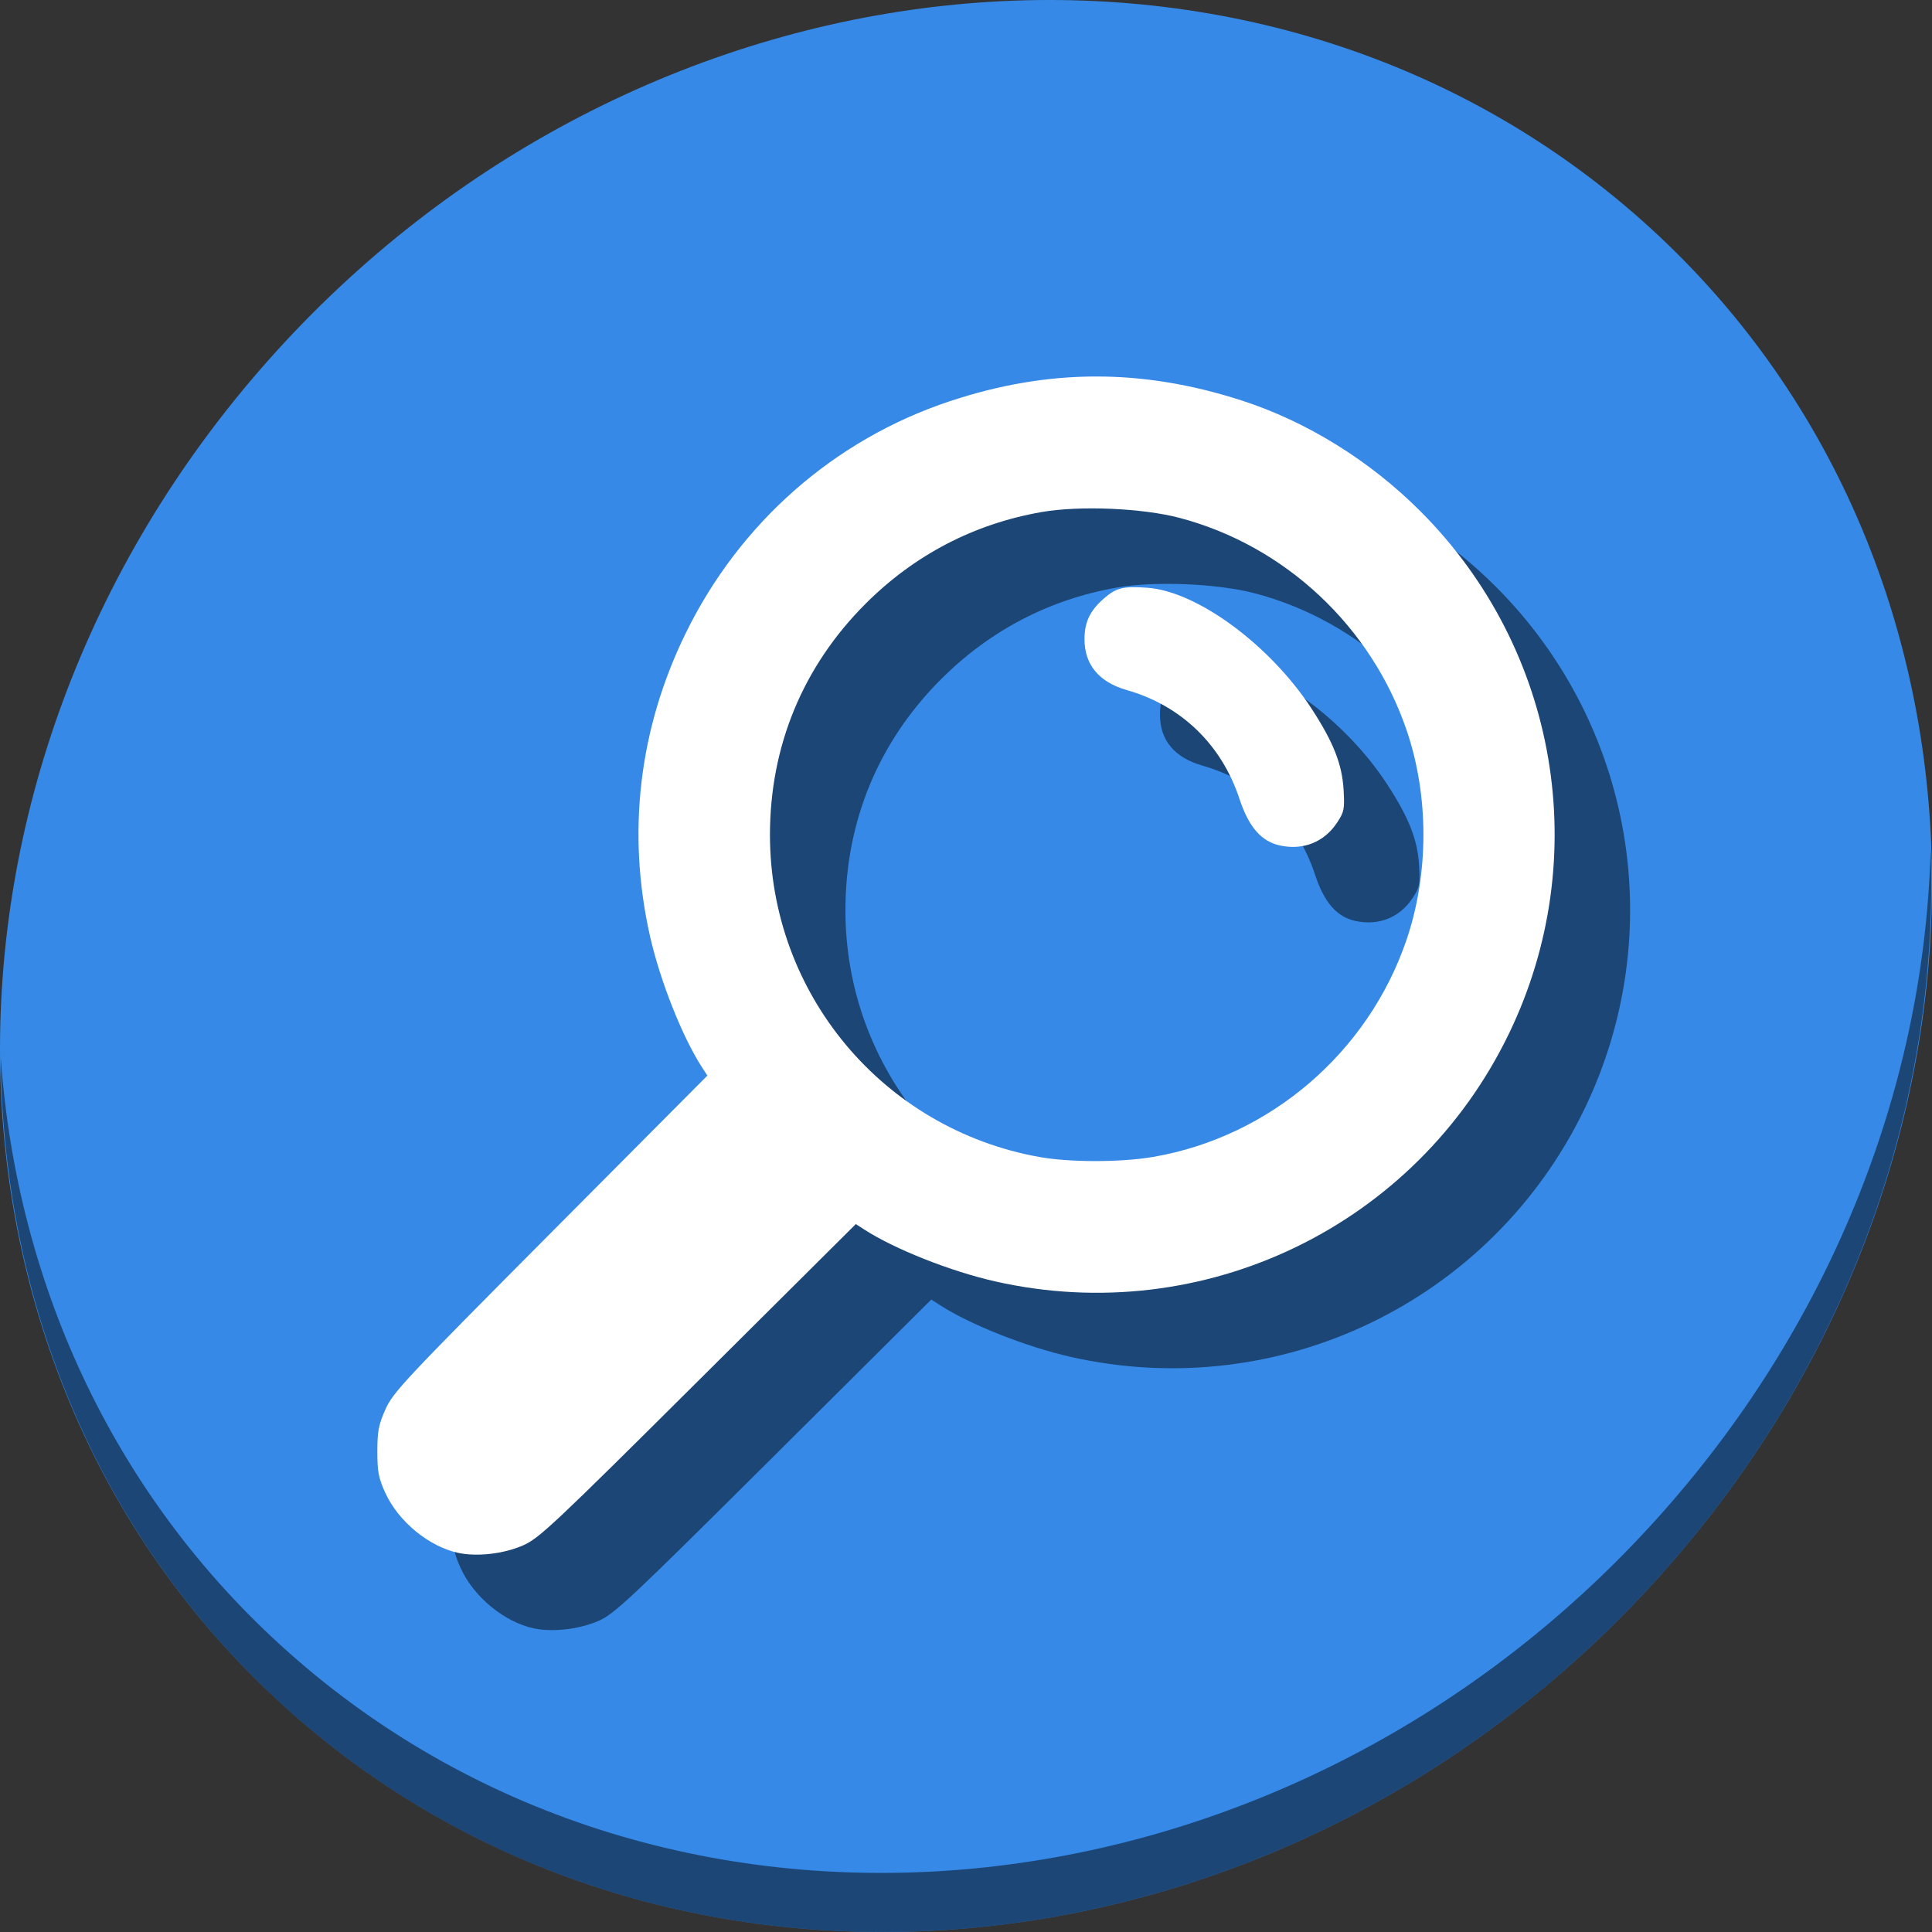 <?xml version="1.0" encoding="UTF-8" standalone="no"?>
<svg
   xmlns:dc="http://purl.org/dc/elements/1.1/"
   xmlns:cc="http://creativecommons.org/ns#"
   xmlns:rdf="http://www.w3.org/1999/02/22-rdf-syntax-ns#"
   xmlns:svg="http://www.w3.org/2000/svg"
   xmlns="http://www.w3.org/2000/svg"
   xmlns:sodipodi="http://sodipodi.sourceforge.net/DTD/sodipodi-0.dtd"
   xmlns:inkscape="http://www.inkscape.org/namespaces/inkscape"
   viewBox="0 0 64 64"
   version="1.1"
   id="svg6"
   sodipodi:docname="edit-find.svg"
   width="64"
   height="64"
   inkscape:version="0.92.2 5c3e80d, 2017-08-06">
  <rect x="0" y="0" width="64" height="64" fill="#333333" stroke="none"/>
  <sodipodi:namedview
     pagecolor="#ffffff"
     bordercolor="#666666"
     borderopacity="1"
     objecttolerance="10"
     gridtolerance="10"
     guidetolerance="10"
     inkscape:pageopacity="0"
     inkscape:pageshadow="2"
     inkscape:window-width="1366"
     inkscape:window-height="717"
     id="namedview8"
     showgrid="false"
     inkscape:zoom="2.4583333"
     inkscape:cx="-4.9570624"
     inkscape:cy="46.98578"
     inkscape:window-x="0"
     inkscape:window-y="24"
     inkscape:window-maximized="1"
     inkscape:current-layer="svg6" />
  <defs
     id="defs3051">
    <style
       type="text/css"
       id="current-color-scheme">
      .ColorScheme-Text {
        color:#4d4d4d;
      }
      </style>
  </defs>
  <g
     id="g856"
     transform="matrix(0.125,0,0,0.125,1.6302617e-7,56)">
    <path
       style="fill:#3689e6;fill-opacity:1;stroke-width:11.11"
       inkscape:connector-curvature="0"
       d="m 432.913,-391.526 c 102.193,88.575 105.827,249.7 8.117,359.899 C 343.32,78.572 181.28,96.101 79.087,7.526 -23.106,-81.049 -26.74,-242.174 70.97,-352.373 c 97.71,-110.199 259.75,-127.728 361.943,-39.153 z"
       id="path27-5" />
    <path
       style="opacity:1;fill:#000000;fill-opacity:0.49;stroke-width:11.11"
       inkscape:connector-curvature="0"
       d="M 511.636,-223.096 C 510.084,-161.785 486.474,-98.942 440.669,-47.282 342.959,62.917 180.919,80.446 78.726,-8.129 30.827,-49.644 4.497,-107.077 0.194,-167.771 0.799,-101.415 27.117,-37.518 79.079,7.519 181.272,96.094 343.32,78.556 441.022,-31.634 c 49.705,-56.058 73.005,-125.291 70.614,-191.462 z"
       id="path51-6" />
    <path
       style="fill:#000000;fill-opacity:0.49;stroke-width:0.746"
       d="m 141.477,-16.462 c -7.778,-1.652 -15.893,-8.316 -19.355,-15.891 -1.801,-3.941 -2.122,-5.602 -2.122,-10.985 0,-5.382 0.327,-7.077 2.16,-11.193 2.008,-4.509 5.087,-7.791 43.73,-46.636 l 41.569,-41.786 -1.447,-2.239 c -5.198,-8.042 -11.074,-22.87 -13.747,-34.691 -6.189,-27.366 -2.957,-54.917 9.412,-80.219 14.36,-29.377 39.423,-51.409 70.039,-61.571 26.107,-8.665 50.852,-8.735 77.264,-0.218 17.262,5.566 33.982,15.916 47.413,29.347 36.571,36.571 45.973,91.879 23.527,138.398 -24.634,51.053 -80.932,78.226 -136.188,65.731 -11.82,-2.673 -26.649,-8.549 -34.691,-13.747 l -2.239,-1.447 -41.786,41.569 c -38.36,38.161 -42.165,41.735 -46.411,43.59 -5.117,2.236 -12.129,3.049 -17.131,1.987 z m 184.104,-104.94 c 30.966,-5.315 57.037,-27.667 67.188,-57.606 5.92,-17.461 5.936,-37.991 0.043,-55.351 -9.365,-27.586 -32.235,-49.009 -60.197,-56.39 -9.865,-2.604 -26.49,-3.31 -36.574,-1.552 -17.894,3.118 -33.717,11.362 -46.672,24.317 -16.586,16.586 -25.323,37.713 -25.323,61.234 0,42.074 29.922,77.879 71.332,85.357 8.077,1.459 21.677,1.455 30.203,-0.008 z m 33.655,-82.529 c -4.974,-1.066 -8.301,-4.887 -10.764,-12.363 -4.734,-14.37 -15.427,-24.707 -29.798,-28.807 -7.429,-2.12 -11.269,-6.722 -11.269,-13.509 0,-4.489 1.433,-7.532 5.039,-10.698 3.333,-2.926 5.181,-3.392 11.634,-2.93 13.203,0.945 32.564,15.223 43.561,32.125 5.736,8.816 8.041,14.675 8.427,21.423 0.293,5.131 0.15,5.855 -1.727,8.699 -3.4,5.153 -8.949,7.379 -15.102,6.06 z"
       id="path850"
       inkscape:connector-curvature="0" />
    <path
       inkscape:connector-curvature="0"
       id="path851"
       d="m 121.477,-36.462 c -7.778,-1.652 -15.893,-8.316 -19.355,-15.891 -1.801,-3.941 -2.122,-5.602 -2.122,-10.985 0,-5.382 0.327,-7.077 2.16,-11.193 2.008,-4.509 5.087,-7.791 43.73,-46.636 l 41.569,-41.786 -1.447,-2.239 c -5.198,-8.042 -11.074,-22.87 -13.747,-34.691 -6.189,-27.366 -2.957,-54.917 9.412,-80.219 14.36,-29.377 39.423,-51.409 70.039,-61.571 26.107,-8.665 50.852,-8.735 77.264,-0.218 17.262,5.566 33.982,15.916 47.413,29.347 36.571,36.571 45.973,91.879 23.527,138.398 -24.634,51.053 -80.932,78.226 -136.188,65.731 -11.82,-2.673 -26.649,-8.549 -34.691,-13.747 l -2.239,-1.447 -41.786,41.569 c -38.36,38.161 -42.165,41.735 -46.411,43.59 -5.117,2.236 -12.129,3.049 -17.131,1.987 z m 184.104,-104.94 c 30.966,-5.315 57.037,-27.667 67.188,-57.606 5.92,-17.461 5.936,-37.991 0.043,-55.351 -9.365,-27.586 -32.235,-49.009 -60.197,-56.39 -9.865,-2.604 -26.49,-3.31 -36.574,-1.552 -17.894,3.118 -33.717,11.362 -46.672,24.317 -16.586,16.586 -25.323,37.713 -25.323,61.234 0,42.074 29.922,77.879 71.332,85.357 8.077,1.459 21.677,1.455 30.203,-0.008 z m 33.655,-82.529 c -4.974,-1.066 -8.301,-4.887 -10.764,-12.363 -4.734,-14.37 -15.427,-24.707 -29.798,-28.807 -7.429,-2.12 -11.269,-6.722 -11.269,-13.509 0,-4.489 1.433,-7.532 5.039,-10.698 3.333,-2.926 5.181,-3.392 11.634,-2.93 13.203,0.945 32.564,15.223 43.561,32.125 5.736,8.816 8.041,14.675 8.427,21.423 0.293,5.131 0.15,5.855 -1.727,8.699 -3.4,5.153 -8.949,7.379 -15.102,6.06 z"
       style="fill:#ffffff;stroke-width:0.746" />
  </g>
</svg>
